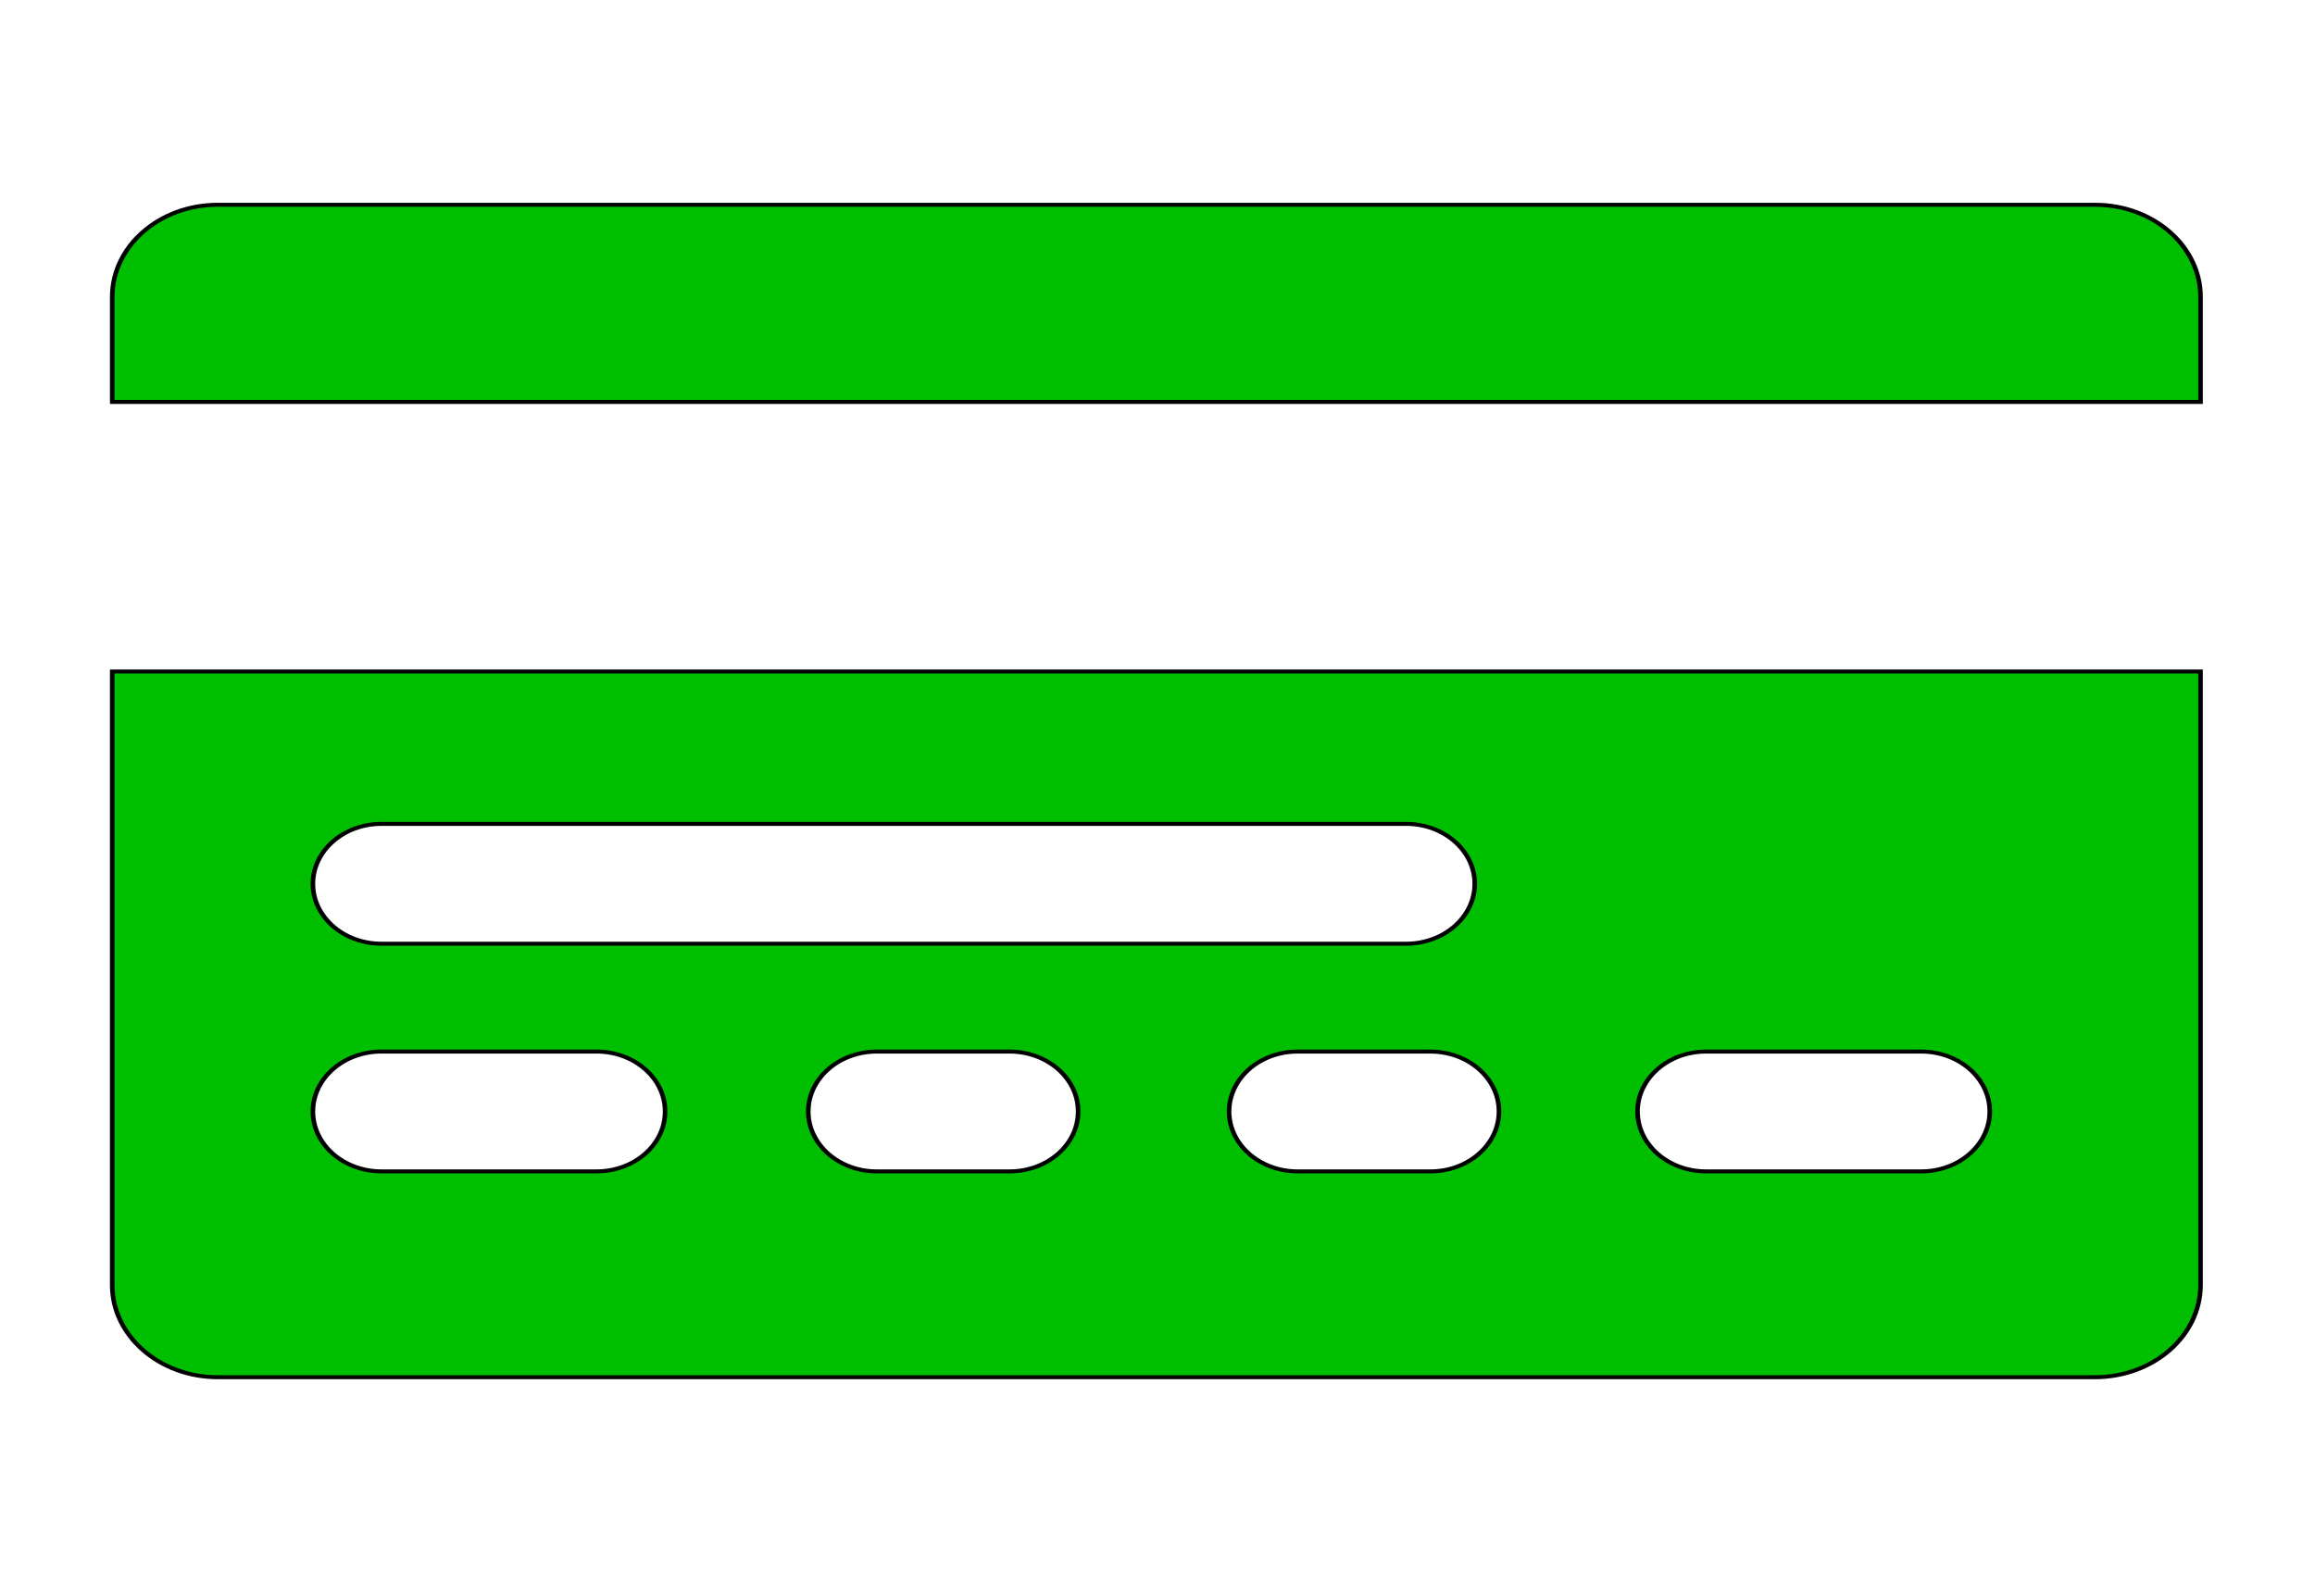 <svg width="580" height="400" xmlns="http://www.w3.org/2000/svg">
 <!-- Created with SVG Editor - http://github.com/mzalive/SVG Editor/ -->

 <g>
  <title>background</title>
  <rect x="-1" y="-1" width="582" height="402" id="canvas_background" fill="#fff"/>
  <g id="canvasGrid" display="none">
   <rect id="svg_1" width="100%" height="100%" x="0" y="0" stroke-width="0" fill="url(#gridpattern)"/>
  </g>
 </g>
 <g>
  <title>Layer 1</title>
  <g fill="#fff" id="svg_77">
   <g transform="matrix(1.146, 0, 0, 1.001, -848.249, -487.278)" id="svg_56">
    <g id="svg_58">
     <g id="svg_59">
      <path stroke="#000" fill="#00bf00" id="svg_60" d="m1198.184,538.057l-410.386,0c-12.747,0 -23.081,10.334 -23.081,23.081l0,26.274l456.548,0l0,-26.274c0,-12.747 -10.334,-23.081 -23.081,-23.081z"/>
      <path stroke="#000" fill="#00bf00" id="svg_61" d="m764.717,808.504c0,12.747 10.334,23.081 23.081,23.081l410.385,0c12.747,0 23.081,-10.334 23.081,-23.081l0,-153.602l-456.547,0l0,153.602zm196.171,-28.447l-29,0c-8.284,0 -15,-6.716 -15,-15s6.716,-15 15,-15l29,0c8.284,0 15,6.716 15,15s-6.716,15 -15,15zm152.296,-30l47,0c8.284,0 15,6.716 15,15s-6.716,15 -15,15l-47,0c-8.284,0 -15,-6.716 -15,-15s6.716,-15 15,-15zm-45.296,15c0,8.284 -6.716,15 -15,15l-29,0c-8.284,0 -15,-6.716 -15,-15s6.716,-15 15,-15l29,0c8.284,0 15,6.716 15,15zm-244.297,-72l224,0c8.284,0 15,6.716 15,15s-6.716,15 -15,15l-224,0c-8.284,0 -15,-6.716 -15,-15s6.716,-15 15,-15zm0,57l47,0c8.284,0 15,6.716 15,15s-6.715,15 -15,15l-47,0c-8.284,0 -15,-6.716 -15,-15s6.716,-15 15,-15z"/>
     </g>
    </g>
   </g>
   <g transform="matrix(1.146, 0, 0, 1.001, -848.249, -487.278)" id="svg_62"/>
   <g transform="matrix(1.146, 0, 0, 1.001, -848.249, -487.278)" id="svg_63"/>
   <g transform="matrix(1.146, 0, 0, 1.001, -848.249, -487.278)" id="svg_64"/>
   <g transform="matrix(1.146, 0, 0, 1.001, -848.249, -487.278)" id="svg_65"/>
   <g transform="matrix(1.146, 0, 0, 1.001, -848.249, -487.278)" id="svg_66"/>
   <g transform="matrix(1.146, 0, 0, 1.001, -848.249, -487.278)" id="svg_67"/>
   <g transform="matrix(1.146, 0, 0, 1.001, -848.249, -487.278)" id="svg_68"/>
   <g transform="matrix(1.146, 0, 0, 1.001, -848.249, -487.278)" id="svg_69"/>
   <g transform="matrix(1.146, 0, 0, 1.001, -848.249, -487.278)" id="svg_70"/>
   <g transform="matrix(1.146, 0, 0, 1.001, -848.249, -487.278)" id="svg_71"/>
   <g transform="matrix(1.146, 0, 0, 1.001, -848.249, -487.278)" id="svg_72"/>
   <g transform="matrix(1.146, 0, 0, 1.001, -848.249, -487.278)" id="svg_73"/>
   <g transform="matrix(1.146, 0, 0, 1.001, -848.249, -487.278)" id="svg_74"/>
   <g transform="matrix(1.146, 0, 0, 1.001, -848.249, -487.278)" id="svg_75"/>
   <g transform="matrix(1.146, 0, 0, 1.001, -848.249, -487.278)" id="svg_76"/>
  </g>
 </g>
</svg>